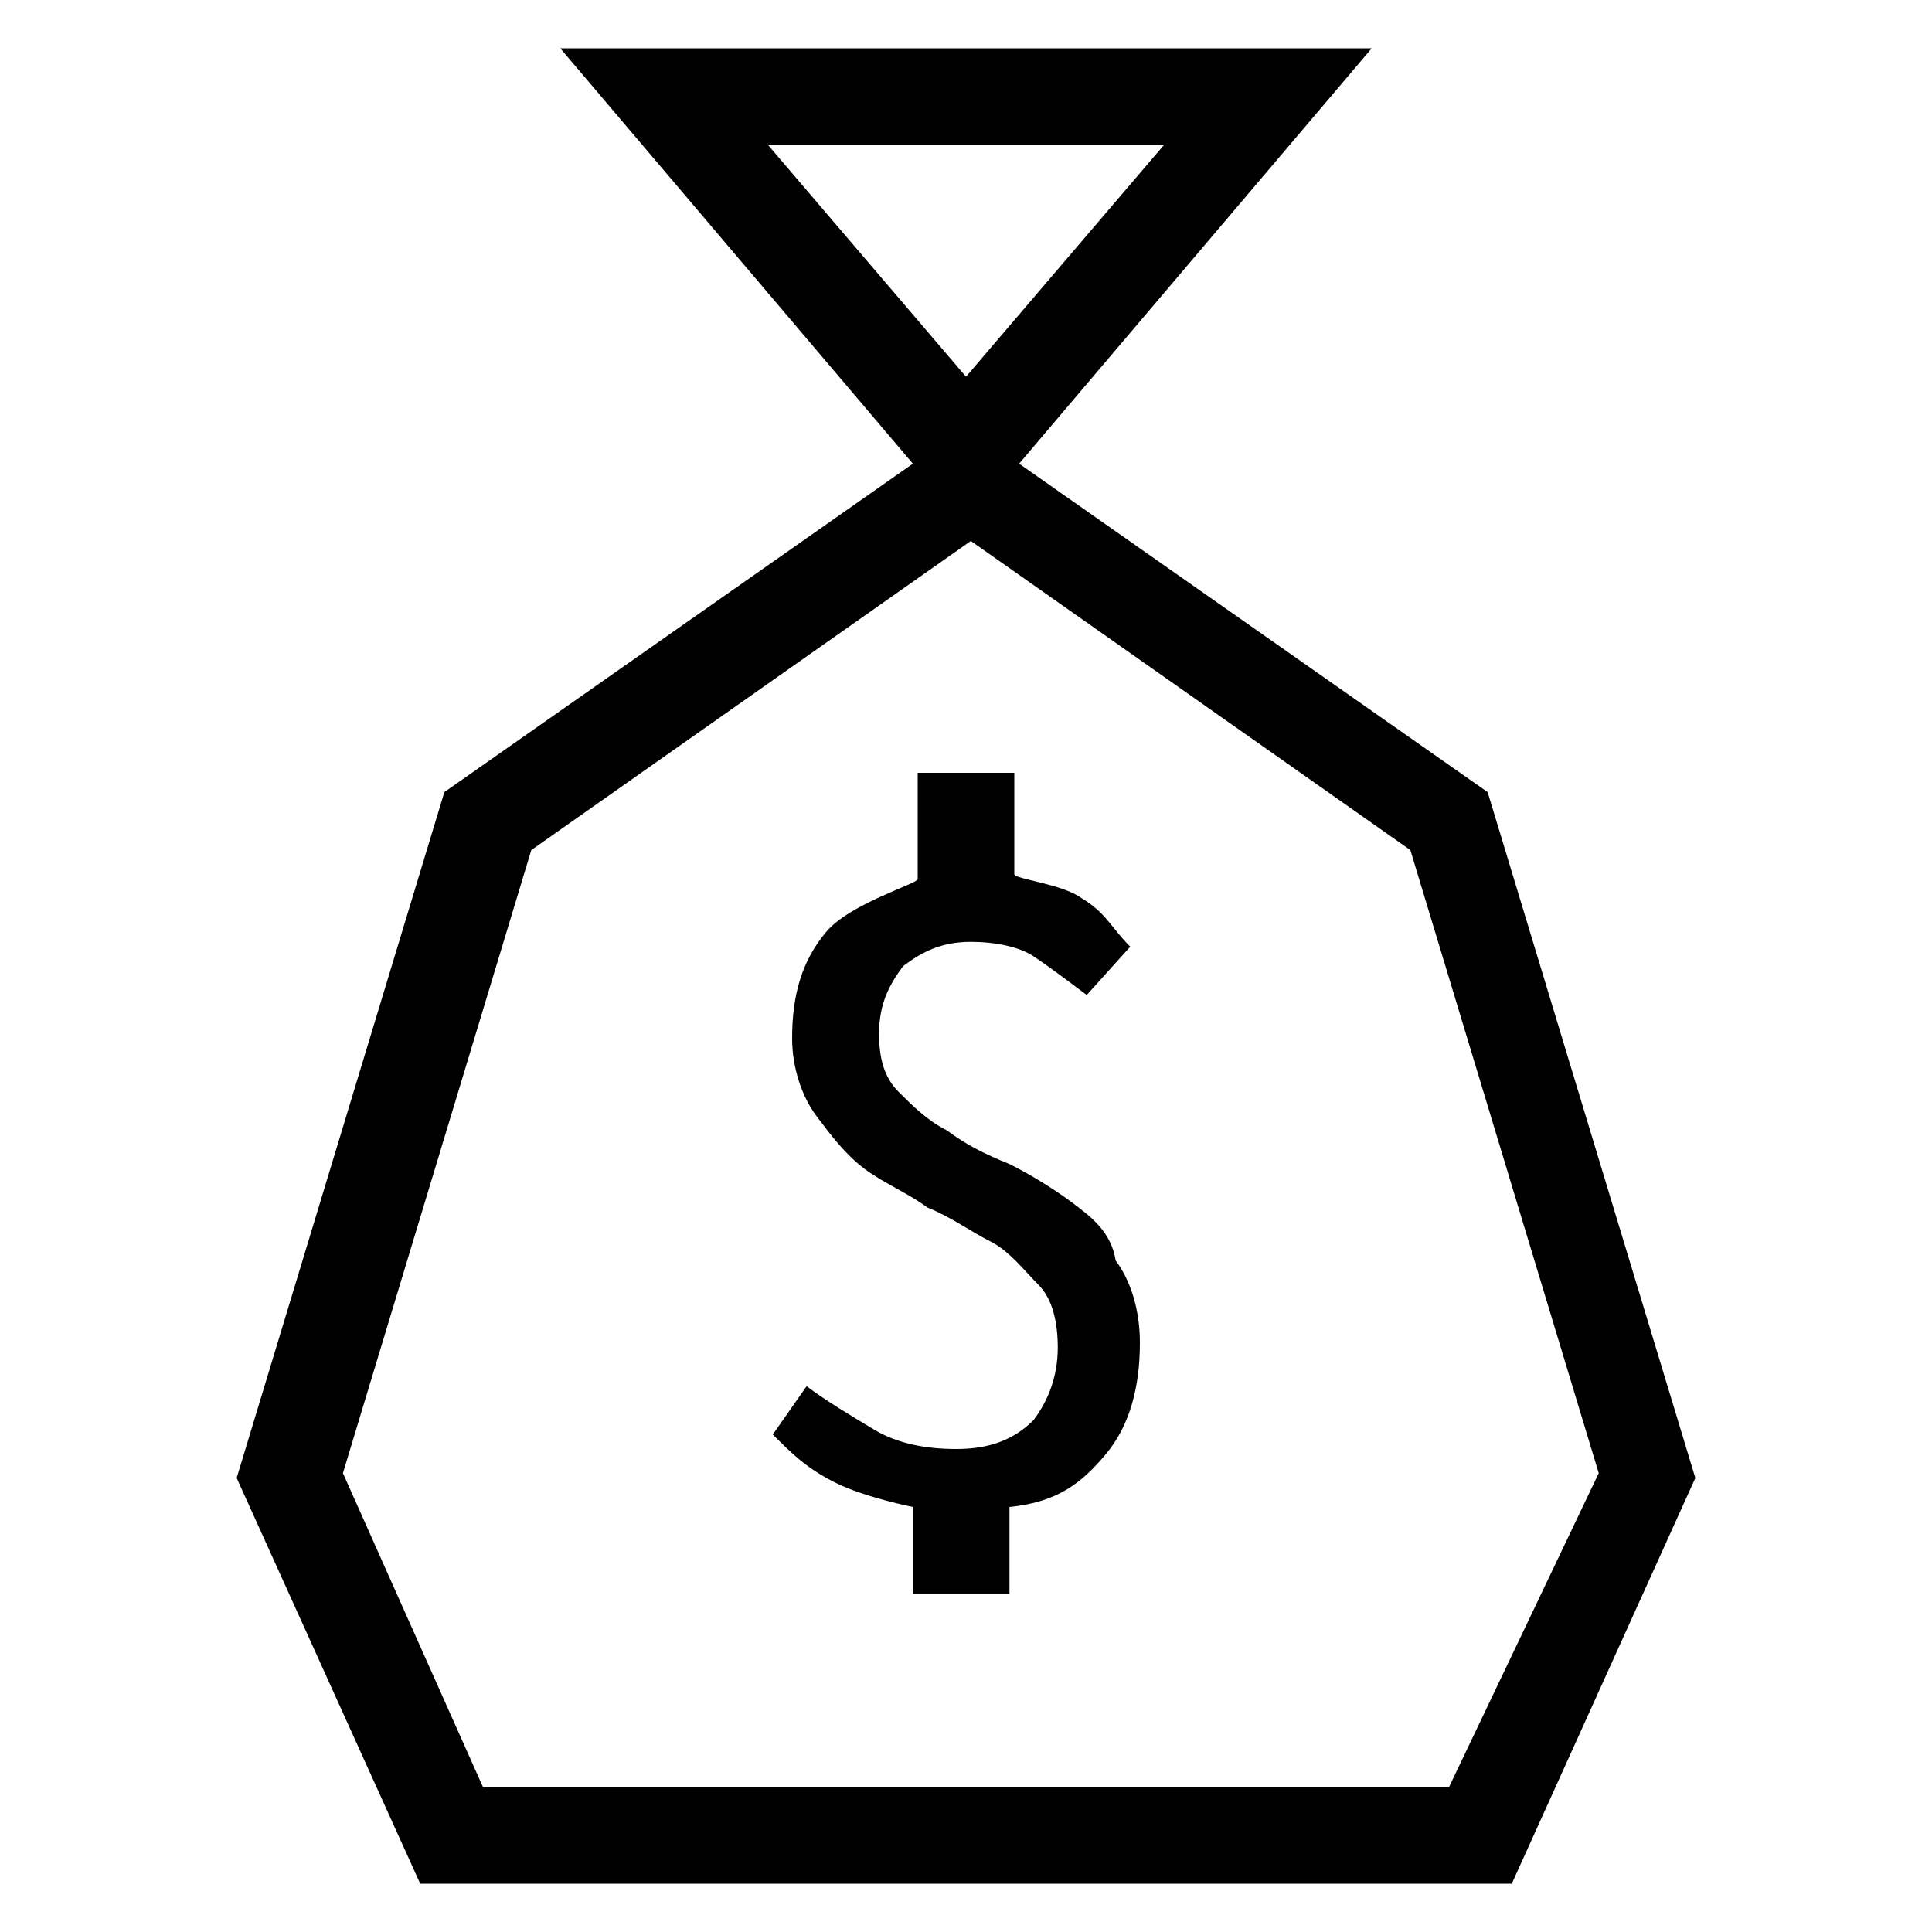 <?xml version="1.0" encoding="utf-8"?>
<svg version="1.1" xmlns="http://www.w3.org/2000/svg" xmlns:xlink="http://www.w3.org/1999/xlink" x="0px" y="0px"
	 viewBox="0 0 40 40" style="enable-background:new 0 0 40 40;" xml:space="preserve">
<path d="M22.2,24.9c-0.4-0.3-0.9-0.6-1.3-0.8c-0.5-0.2-0.9-0.4-1.3-0.7c-0.4-0.2-0.7-0.5-1-0.8
	c-0.3-0.3-0.4-0.7-0.4-1.2c0-0.6,0.2-1,0.5-1.4c0.4-0.3,0.8-0.5,1.4-0.5c0.5,0,1,0.1,1.3,0.3s0.7,0.5,1.1,0.8l0.9-1
	c-0.4-0.4-0.5-0.7-1-1c-0.4-0.3-1.4-0.4-1.4-0.5V16h-2v2.2c0,0.1-1.4,0.5-1.9,1.1c-0.5,0.6-0.7,1.3-0.7,2.2c0,0.6,0.2,1.2,0.5,1.6
	c0.3,0.4,0.6,0.8,1,1.1c0.4,0.3,0.9,0.5,1.3,0.8c0.5,0.2,0.9,0.5,1.3,0.7s0.7,0.6,1,0.9c0.3,0.3,0.4,0.8,0.4,1.3
	c0,0.6-0.2,1.1-0.5,1.5c-0.4,0.4-0.9,0.6-1.6,0.6c-0.6,0-1.2-0.1-1.7-0.4c-0.5-0.3-1-0.6-1.4-0.9L16,29.7c0.4,0.4,0.7,0.7,1.3,1
	s1.6,0.5,1.6,0.5V33h2v-1.8c1-0.1,1.5-0.5,2-1.1c0.5-0.6,0.7-1.4,0.7-2.3c0-0.7-0.2-1.3-0.5-1.7C23,25.5,22.6,25.2,22.2,24.9z
	 M30.8,16.4l-9.7-6.8L28.4,1H11.6l7.3,8.6l-9.7,6.8L4.9,30.6L8.7,39h22.6l3.8-8.4L30.8,16.4z M15.9,3h8.2L20,7.8L15.9,3z M30,37H10
	l-2.9-6.5l3.9-12.9l9.1-6.4l9.1,6.4l3.9,12.9L30,37z"/>
</svg>
